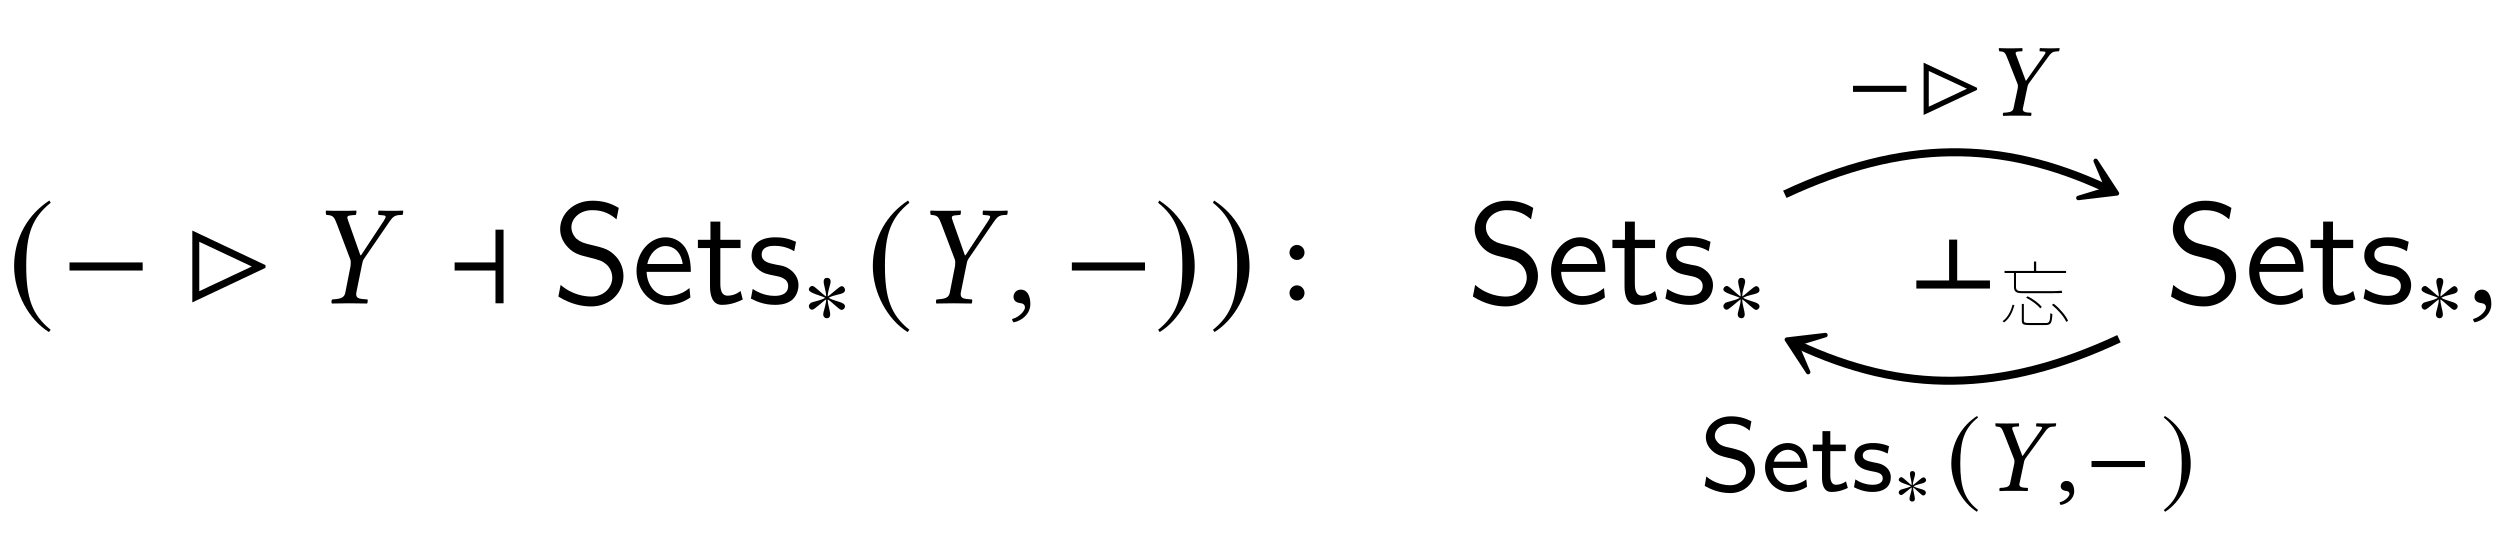 <?xml version="1.0" encoding="UTF-8"?>
<svg xmlns="http://www.w3.org/2000/svg" xmlns:xlink="http://www.w3.org/1999/xlink" width="174.048" height="37.872" viewBox="0 0 174.048 37.872">
<defs>
<g>
<g id="glyph-0-0">
<path d="M 2.938 -7.141 C 1.5 -6.203 0.484 -4.594 0.484 -2.562 C 0.484 -0.703 1.531 1.172 2.906 2.016 L 3.031 1.859 C 1.719 0.812 1.328 -0.391 1.328 -2.594 C 1.328 -4.812 1.75 -5.953 3.031 -6.984 Z M 2.938 -7.141 "/>
</g>
<g id="glyph-0-1">
<path d="M 5.719 -2.281 L 5.719 -2.844 L 0.625 -2.844 L 0.625 -2.281 Z M 5.719 -2.281 "/>
</g>
<g id="glyph-0-2">
<path d="M 4.031 0 L 4.031 -5.125 L 3.469 -5.125 L 3.469 -2.844 L 0.625 -2.844 L 0.625 -2.281 L 3.469 -2.281 L 3.469 0 Z M 4.031 0 "/>
</g>
<g id="glyph-0-3">
<path d="M 0.375 -7.141 L 0.297 -6.984 C 1.578 -5.953 1.984 -4.812 1.984 -2.594 C 1.984 -0.391 1.609 0.812 0.297 1.859 L 0.406 2.016 C 1.781 1.172 2.844 -0.703 2.844 -2.562 C 2.844 -4.594 1.828 -6.203 0.375 -7.141 Z M 0.375 -7.141 "/>
</g>
<g id="glyph-1-0">
<path d="M 5.719 -2.469 L 5.719 -2.656 L 0.625 -5.062 L 0.625 -0.062 Z M 4.766 -2.562 L 1.109 -0.844 L 1.109 -4.281 Z M 4.766 -2.562 "/>
</g>
<g id="glyph-2-0">
<path d="M 3.344 -0.75 L 3.734 -2.672 C 3.766 -2.844 3.797 -2.984 3.875 -3.094 L 5.609 -5.625 C 5.828 -5.938 5.953 -6.109 6.297 -6.141 L 6.562 -6.156 C 6.594 -6.203 6.625 -6.406 6.594 -6.453 C 6.312 -6.438 6.016 -6.438 5.797 -6.438 C 5.578 -6.438 5.281 -6.438 4.891 -6.453 C 4.859 -6.406 4.859 -6.203 4.875 -6.156 L 5.188 -6.125 C 5.438 -6.109 5.438 -6.031 5.25 -5.734 L 3.672 -3.344 L 3.625 -3.344 L 2.781 -5.734 C 2.688 -6 2.656 -6.094 2.984 -6.125 L 3.312 -6.156 C 3.344 -6.203 3.359 -6.406 3.344 -6.453 C 2.953 -6.438 2.656 -6.438 2.266 -6.438 C 1.906 -6.438 1.516 -6.438 1.234 -6.453 C 1.203 -6.406 1.219 -6.203 1.25 -6.156 L 1.406 -6.141 C 1.75 -6.094 1.812 -5.984 2.016 -5.453 L 2.938 -3.016 C 2.953 -2.953 2.953 -2.875 2.953 -2.828 C 2.953 -2.781 2.953 -2.688 2.938 -2.578 L 2.578 -0.75 C 2.531 -0.484 2.375 -0.344 1.969 -0.297 L 1.656 -0.266 C 1.609 -0.234 1.594 -0.062 1.641 0.016 C 2.078 0.016 2.438 0 2.828 0 C 3.203 0 3.656 0.016 4.094 0.016 C 4.125 -0.016 4.156 -0.219 4.125 -0.266 L 3.781 -0.297 C 3.406 -0.328 3.297 -0.453 3.344 -0.75 Z M 3.344 -0.75 "/>
</g>
<g id="glyph-2-1">
<path d="M 1.031 -0.953 C 0.734 -0.953 0.516 -0.734 0.516 -0.453 C 0.516 -0.141 0.766 -0.047 0.953 -0.016 C 1.141 0 1.312 0.062 1.312 0.297 C 1.312 0.5 0.953 0.953 0.422 1.094 C 0.422 1.188 0.453 1.25 0.516 1.328 C 1.109 1.219 1.688 0.734 1.688 0.047 C 1.688 -0.562 1.438 -0.953 1.031 -0.953 Z M 1.031 -0.953 "/>
</g>
<g id="glyph-3-0">
<path d="M 4.969 -1.891 C 4.969 -2.531 4.672 -3.016 4.453 -3.25 C 3.984 -3.75 3.656 -3.844 2.734 -4.062 C 2.156 -4.203 2 -4.25 1.688 -4.5 C 1.625 -4.562 1.344 -4.859 1.344 -5.297 C 1.344 -5.875 1.891 -6.484 2.797 -6.484 C 3.641 -6.484 4.109 -6.156 4.484 -5.844 L 4.641 -6.641 C 4.094 -6.969 3.531 -7.141 2.812 -7.141 C 1.422 -7.141 0.562 -6.156 0.562 -5.172 C 0.562 -4.75 0.703 -4.328 1.094 -3.906 C 1.516 -3.453 1.953 -3.344 2.547 -3.203 C 3.391 -2.984 3.484 -2.953 3.766 -2.719 C 3.969 -2.547 4.188 -2.219 4.188 -1.781 C 4.188 -1.125 3.641 -0.469 2.734 -0.469 C 2.328 -0.469 1.422 -0.562 0.594 -1.281 L 0.438 -0.469 C 1.312 0.078 2.109 0.219 2.734 0.219 C 4.062 0.219 4.969 -0.781 4.969 -1.891 Z M 4.969 -1.891 "/>
</g>
<g id="glyph-3-1">
<path d="M 4.125 -2.188 C 4.125 -2.516 4.109 -3.266 3.734 -3.875 C 3.312 -4.484 2.719 -4.594 2.359 -4.594 C 1.25 -4.594 0.344 -3.531 0.344 -2.25 C 0.344 -0.938 1.312 0.109 2.5 0.109 C 3.125 0.109 3.703 -0.125 4.094 -0.406 L 4.031 -1.062 C 3.406 -0.531 2.734 -0.5 2.516 -0.5 C 1.719 -0.5 1.078 -1.203 1.047 -2.188 Z M 3.562 -2.734 L 1.094 -2.734 C 1.25 -3.484 1.781 -3.984 2.359 -3.984 C 2.875 -3.984 3.422 -3.656 3.562 -2.734 Z M 3.562 -2.734 "/>
</g>
<g id="glyph-3-2">
<path d="M 3.312 -0.266 L 3.156 -0.859 C 2.891 -0.641 2.578 -0.531 2.25 -0.531 C 1.891 -0.531 1.75 -0.828 1.75 -1.359 L 1.75 -3.844 L 3.156 -3.844 L 3.156 -4.422 L 1.75 -4.422 L 1.75 -5.688 L 1.062 -5.688 L 1.062 -4.422 L 0.188 -4.422 L 0.188 -3.844 L 1.031 -3.844 L 1.031 -1.188 C 1.031 -0.594 1.172 0.109 1.859 0.109 C 2.547 0.109 3.062 -0.141 3.312 -0.266 Z M 3.312 -0.266 "/>
</g>
<g id="glyph-3-3">
<path d="M 3.594 -1.281 C 3.594 -1.828 3.219 -2.156 3.203 -2.188 C 2.812 -2.547 2.547 -2.609 2.047 -2.688 C 1.5 -2.797 1.031 -2.906 1.031 -3.391 C 1.031 -4 1.75 -4 1.891 -4 C 2.203 -4 2.734 -3.969 3.297 -3.625 L 3.422 -4.281 C 2.906 -4.516 2.5 -4.594 1.984 -4.594 C 1.734 -4.594 0.328 -4.594 0.328 -3.297 C 0.328 -2.797 0.625 -2.484 0.875 -2.297 C 1.172 -2.078 1.391 -2.031 1.938 -1.922 C 2.297 -1.859 2.875 -1.734 2.875 -1.203 C 2.875 -0.516 2.094 -0.516 1.938 -0.516 C 1.141 -0.516 0.578 -0.891 0.406 -1 L 0.281 -0.328 C 0.594 -0.172 1.141 0.109 1.953 0.109 C 2.141 0.109 2.688 0.109 3.109 -0.203 C 3.422 -0.453 3.594 -0.844 3.594 -1.281 Z M 3.594 -1.281 "/>
</g>
<g id="glyph-4-0">
<path d="M 2.969 -2.422 C 2.969 -2.547 2.875 -2.688 2.734 -2.688 C 2.578 -2.688 1.969 -2.078 1.766 -1.969 C 1.766 -2.375 1.969 -2.781 1.969 -3.016 C 1.969 -3.172 1.875 -3.266 1.719 -3.266 C 1.562 -3.266 1.484 -3.172 1.484 -3.016 C 1.484 -2.734 1.656 -2.359 1.656 -1.969 C 1.422 -2.094 0.859 -2.703 0.703 -2.703 C 0.578 -2.703 0.453 -2.594 0.453 -2.453 C 0.453 -2.203 1.312 -2.031 1.594 -1.875 C 1.297 -1.688 0.719 -1.609 0.578 -1.516 C 0.516 -1.453 0.453 -1.391 0.453 -1.297 C 0.453 -1.172 0.547 -1.047 0.688 -1.047 C 0.844 -1.047 1.438 -1.641 1.656 -1.766 C 1.656 -1.359 1.453 -0.953 1.453 -0.703 C 1.453 -0.562 1.562 -0.453 1.703 -0.453 C 1.859 -0.453 1.938 -0.562 1.938 -0.703 C 1.938 -1 1.766 -1.375 1.766 -1.766 C 2 -1.641 2.578 -1.031 2.719 -1.031 C 2.844 -1.031 2.969 -1.141 2.969 -1.281 C 2.969 -1.375 2.906 -1.438 2.828 -1.484 C 2.641 -1.609 2.141 -1.688 1.828 -1.875 C 2.172 -2.078 2.625 -2.094 2.844 -2.219 C 2.922 -2.266 2.969 -2.328 2.969 -2.422 Z M 2.969 -2.422 "/>
</g>
<g id="glyph-4-1">
<path d="M 4.172 -1.656 L 4.172 -2.078 L 0.453 -2.078 L 0.453 -1.656 Z M 4.172 -1.656 "/>
</g>
<g id="glyph-4-2">
<path d="M 2.141 -5.203 C 1.094 -4.531 0.344 -3.344 0.344 -1.875 C 0.344 -0.516 1.125 0.844 2.125 1.469 L 2.203 1.344 C 1.25 0.594 0.969 -0.281 0.969 -1.891 C 0.969 -3.5 1.266 -4.344 2.203 -5.094 Z M 2.141 -5.203 "/>
</g>
<g id="glyph-4-3">
<path d="M 0.281 -5.203 L 0.203 -5.094 C 1.141 -4.344 1.453 -3.5 1.453 -1.891 C 1.453 -0.281 1.172 0.594 0.203 1.344 L 0.297 1.469 C 1.297 0.844 2.078 -0.516 2.078 -1.875 C 2.078 -3.344 1.328 -4.531 0.281 -5.203 Z M 0.281 -5.203 "/>
</g>
<g id="glyph-5-0">
<path d="M 0.703 -3.531 C 0.703 -3.25 0.938 -3.016 1.219 -3.016 C 1.516 -3.016 1.75 -3.25 1.75 -3.531 C 1.75 -3.828 1.516 -4.062 1.219 -4.062 C 0.938 -4.062 0.703 -3.828 0.703 -3.531 Z M 0.703 -0.719 C 0.703 -0.422 0.938 -0.188 1.219 -0.188 C 1.516 -0.188 1.75 -0.422 1.75 -0.719 C 1.75 -1 1.516 -1.25 1.219 -1.25 C 0.938 -1.25 0.703 -1 0.703 -0.719 Z M 0.703 -0.719 "/>
</g>
<g id="glyph-6-0">
<path d="M 4.172 -1.797 L 4.172 -1.938 L 0.453 -3.688 L 0.453 -0.047 Z M 3.469 -1.875 L 0.812 -0.625 L 0.812 -3.109 Z M 3.469 -1.875 "/>
</g>
<g id="glyph-7-0">
<path d="M 2.641 -0.547 L 2.938 -1.953 C 2.953 -2.078 3 -2.172 3.047 -2.25 L 4.406 -4.109 C 4.562 -4.328 4.672 -4.453 4.938 -4.469 L 5.141 -4.484 C 5.156 -4.516 5.188 -4.594 5.188 -4.656 C 5.188 -4.672 5.188 -4.688 5.172 -4.703 C 4.953 -4.688 4.719 -4.688 4.547 -4.688 C 4.359 -4.688 4.125 -4.688 3.812 -4.703 C 3.797 -4.672 3.781 -4.516 3.797 -4.484 L 4.047 -4.469 C 4.156 -4.469 4.203 -4.438 4.203 -4.391 C 4.203 -4.344 4.156 -4.281 4.094 -4.188 L 2.859 -2.438 L 2.828 -2.438 L 2.172 -4.188 C 2.141 -4.25 2.125 -4.312 2.125 -4.359 C 2.125 -4.422 2.172 -4.453 2.328 -4.469 L 2.594 -4.484 C 2.609 -4.531 2.609 -4.672 2.594 -4.703 C 2.297 -4.688 2.078 -4.688 1.766 -4.688 C 1.484 -4.688 1.188 -4.688 0.969 -4.703 C 0.953 -4.688 0.953 -4.672 0.953 -4.641 C 0.953 -4.578 0.969 -4.516 0.984 -4.484 L 1.094 -4.469 C 1.359 -4.453 1.406 -4.359 1.562 -3.969 L 2.266 -2.188 C 2.281 -2.156 2.281 -2.094 2.281 -2.062 C 2.281 -2.031 2.281 -1.953 2.266 -1.875 L 1.984 -0.547 C 1.953 -0.344 1.828 -0.25 1.5 -0.219 L 1.266 -0.203 C 1.234 -0.172 1.219 -0.047 1.25 0.016 C 1.609 0 1.891 0 2.203 0 C 2.5 0 2.844 0 3.203 0.016 C 3.219 -0.016 3.234 -0.156 3.219 -0.203 L 2.969 -0.219 C 2.719 -0.234 2.625 -0.312 2.625 -0.453 C 2.625 -0.484 2.625 -0.516 2.641 -0.547 Z M 2.641 -0.547 "/>
</g>
<g id="glyph-7-1">
<path d="M 0.812 -0.688 C 0.562 -0.688 0.406 -0.516 0.406 -0.312 C 0.406 -0.094 0.609 -0.016 0.734 0 C 0.891 0.016 1.016 0.062 1.016 0.219 C 1.016 0.375 0.734 0.703 0.328 0.797 C 0.328 0.859 0.359 0.938 0.406 0.984 C 0.891 0.906 1.344 0.531 1.344 0.031 C 1.344 -0.406 1.141 -0.688 0.812 -0.688 Z M 0.812 -0.688 "/>
</g>
<g id="glyph-8-0">
<path d="M 3.844 -1.391 C 3.844 -1.984 3.516 -2.312 3.359 -2.469 C 3.062 -2.766 2.719 -2.844 2.172 -2.984 C 1.719 -3.078 1.484 -3.141 1.312 -3.312 C 1.219 -3.406 1.047 -3.562 1.047 -3.844 C 1.047 -4.25 1.453 -4.672 2.172 -4.672 C 2.719 -4.672 3.109 -4.5 3.469 -4.188 L 3.594 -4.844 C 3.125 -5.078 2.703 -5.188 2.172 -5.188 C 1.078 -5.188 0.422 -4.453 0.422 -3.75 C 0.422 -3.453 0.516 -3.109 0.875 -2.781 C 1.203 -2.484 1.531 -2.406 1.984 -2.297 C 2.594 -2.156 2.766 -2.109 2.969 -1.891 C 3.109 -1.766 3.219 -1.562 3.219 -1.312 C 3.219 -0.859 2.812 -0.391 2.109 -0.391 C 1.703 -0.391 1.031 -0.516 0.453 -1 L 0.344 -0.344 C 0.703 -0.141 1.312 0.156 2.125 0.156 C 3.125 0.156 3.844 -0.578 3.844 -1.391 Z M 3.844 -1.391 "/>
</g>
<g id="glyph-8-1">
<path d="M 3.203 -1.594 C 3.203 -1.922 3.156 -2.406 2.875 -2.828 C 2.609 -3.203 2.172 -3.328 1.828 -3.328 C 0.938 -3.328 0.25 -2.562 0.25 -1.641 C 0.25 -0.703 0.984 0.078 1.938 0.078 C 2.359 0.078 2.797 -0.047 3.172 -0.281 L 3.125 -0.797 C 2.719 -0.5 2.266 -0.406 1.953 -0.406 C 1.312 -0.406 0.828 -0.922 0.812 -1.594 Z M 2.75 -2.031 L 0.859 -2.031 C 1.031 -2.609 1.453 -2.859 1.828 -2.859 C 2.141 -2.859 2.609 -2.703 2.75 -2.031 Z M 2.75 -2.031 "/>
</g>
<g id="glyph-8-2">
<path d="M 2.578 -0.203 L 2.453 -0.656 C 2.203 -0.484 1.953 -0.422 1.75 -0.422 C 1.453 -0.422 1.359 -0.719 1.359 -1.062 L 1.359 -2.766 L 2.438 -2.766 L 2.438 -3.219 L 1.359 -3.219 L 1.359 -4.156 L 0.812 -4.156 L 0.812 -3.219 L 0.141 -3.219 L 0.141 -2.766 L 0.781 -2.766 L 0.781 -0.938 C 0.781 -0.438 0.906 0.078 1.438 0.078 C 1.953 0.078 2.359 -0.094 2.578 -0.203 Z M 2.578 -0.203 "/>
</g>
<g id="glyph-8-3">
<path d="M 2.781 -0.938 C 2.781 -1.078 2.766 -1.359 2.469 -1.641 C 2.188 -1.875 1.938 -1.922 1.578 -1.984 C 1.156 -2.078 0.828 -2.141 0.828 -2.453 C 0.828 -2.875 1.344 -2.875 1.453 -2.875 C 1.875 -2.875 2.188 -2.781 2.562 -2.594 L 2.656 -3.109 C 2.156 -3.312 1.797 -3.328 1.531 -3.328 C 1.344 -3.328 0.25 -3.328 0.25 -2.375 C 0.25 -2.031 0.438 -1.844 0.531 -1.75 C 0.797 -1.5 1.094 -1.438 1.484 -1.359 C 1.828 -1.297 2.219 -1.234 2.219 -0.875 C 2.219 -0.422 1.609 -0.422 1.516 -0.422 C 1.047 -0.422 0.609 -0.594 0.312 -0.797 L 0.219 -0.25 C 0.469 -0.125 0.906 0.078 1.516 0.078 C 1.844 0.078 2.156 0.016 2.422 -0.172 C 2.703 -0.375 2.781 -0.703 2.781 -0.938 Z M 2.781 -0.938 "/>
</g>
<g id="glyph-9-0">
<path d="M 2.25 -1.828 C 2.25 -1.922 2.172 -2.031 2.062 -2.031 C 1.938 -2.031 1.484 -1.578 1.328 -1.484 C 1.328 -1.781 1.484 -2.094 1.484 -2.281 C 1.484 -2.391 1.406 -2.469 1.297 -2.469 C 1.188 -2.469 1.125 -2.391 1.125 -2.281 C 1.125 -2.062 1.25 -1.781 1.25 -1.484 C 1.078 -1.578 0.641 -2.047 0.531 -2.047 C 0.438 -2.047 0.344 -1.953 0.344 -1.859 C 0.344 -1.656 1 -1.531 1.203 -1.406 C 0.969 -1.281 0.547 -1.219 0.438 -1.141 C 0.391 -1.109 0.344 -1.047 0.344 -0.984 C 0.344 -0.891 0.422 -0.797 0.516 -0.797 C 0.641 -0.797 1.078 -1.234 1.25 -1.328 C 1.25 -1.031 1.094 -0.719 1.094 -0.531 C 1.094 -0.422 1.172 -0.344 1.281 -0.344 C 1.406 -0.344 1.469 -0.422 1.469 -0.531 C 1.469 -0.75 1.344 -1.047 1.344 -1.328 C 1.516 -1.234 1.938 -0.766 2.047 -0.766 C 2.156 -0.766 2.234 -0.859 2.234 -0.969 C 2.234 -1.031 2.188 -1.078 2.141 -1.125 C 1.984 -1.219 1.609 -1.266 1.375 -1.406 C 1.641 -1.562 1.984 -1.578 2.141 -1.672 C 2.203 -1.719 2.25 -1.766 2.25 -1.828 Z M 2.25 -1.828 "/>
</g>
<g id="glyph-10-0">
<path d="M 0 4.031 L 5.125 4.031 L 5.125 3.469 L 2.844 3.469 L 2.844 0.625 L 2.281 0.625 L 2.281 3.469 L 0 3.469 Z M 0 4.031 "/>
</g>
<g id="glyph-11-0">
<path d="M 1.562 -1.188 L 1.562 -0.031 C 1.562 0.234 1.672 0.281 2.078 0.281 C 2.156 0.281 3.125 0.281 3.219 0.281 C 3.594 0.281 3.656 0.141 3.688 -0.484 C 3.641 -0.5 3.594 -0.516 3.547 -0.547 C 3.531 0.047 3.484 0.141 3.219 0.141 C 3.016 0.141 2.203 0.141 2.062 0.141 C 1.75 0.141 1.703 0.094 1.703 -0.031 L 1.703 -1.188 Z M 1.859 -1.625 C 2.25 -1.422 2.656 -1.125 2.844 -0.875 L 2.953 -0.984 C 2.766 -1.219 2.359 -1.531 1.969 -1.719 Z M 3.656 -1.125 C 4.078 -0.781 4.5 -0.297 4.656 0.062 L 4.781 -0.016 C 4.625 -0.375 4.203 -0.875 3.781 -1.203 Z M 0.922 -1.141 C 0.812 -0.719 0.594 -0.25 0.219 0.016 L 0.328 0.094 C 0.719 -0.172 0.922 -0.656 1.047 -1.094 Z M 0.359 -3.484 L 0.359 -3.344 L 4.641 -3.344 L 4.641 -3.484 Z M 2.406 -4.141 L 2.406 -3.422 L 2.562 -3.422 L 2.562 -4.141 Z M 1.016 -3.438 L 1.016 -2.375 C 1.016 -2.062 1.156 -1.938 1.562 -1.938 C 1.688 -1.938 3.422 -1.938 3.719 -1.938 C 4 -1.938 4.281 -1.938 4.375 -1.953 C 4.359 -1.984 4.344 -2.062 4.344 -2.109 C 4.203 -2.094 3.891 -2.078 3.703 -2.078 C 3.422 -2.078 1.828 -2.078 1.547 -2.078 C 1.25 -2.078 1.156 -2.156 1.156 -2.375 L 1.156 -3.438 Z M 1.016 -3.438 "/>
</g>
</g>
</defs>
<g fill="rgb(0%, 0%, 0%)" fill-opacity="1">
<use xlink:href="#glyph-0-0" x="0.498" y="21.1"/>
</g>
<g fill="rgb(0%, 0%, 0%)" fill-opacity="1">
<use xlink:href="#glyph-0-1" x="4.214" y="21.115"/>
</g>
<g fill="rgb(0%, 0%, 0%)" fill-opacity="1">
<use xlink:href="#glyph-1-0" x="12.764" y="21.115"/>
</g>
<g fill="rgb(0%, 0%, 0%)" fill-opacity="1">
<use xlink:href="#glyph-2-0" x="21.464" y="21.115"/>
</g>
<g fill="rgb(0%, 0%, 0%)" fill-opacity="1">
<use xlink:href="#glyph-0-2" x="31.026" y="21.115"/>
</g>
<g fill="rgb(0%, 0%, 0%)" fill-opacity="1">
<use xlink:href="#glyph-3-0" x="38.436" y="21.115"/>
<use xlink:href="#glyph-3-1" x="43.97" y="21.115"/>
<use xlink:href="#glyph-3-2" x="48.399" y="21.115"/>
<use xlink:href="#glyph-3-3" x="51.996" y="21.115"/>
</g>
<g fill="rgb(0%, 0%, 0%)" fill-opacity="1">
<use xlink:href="#glyph-4-0" x="55.859" y="22.609"/>
</g>
<g fill="rgb(0%, 0%, 0%)" fill-opacity="1">
<use xlink:href="#glyph-0-0" x="60.281" y="21.1"/>
</g>
<g fill="rgb(0%, 0%, 0%)" fill-opacity="1">
<use xlink:href="#glyph-2-0" x="63.548" y="21.115"/>
</g>
<g fill="rgb(0%, 0%, 0%)" fill-opacity="1">
<use xlink:href="#glyph-2-1" x="70.044" y="21.115"/>
</g>
<g fill="rgb(0%, 0%, 0%)" fill-opacity="1">
<use xlink:href="#glyph-0-1" x="73.996" y="21.115"/>
</g>
<g fill="rgb(0%, 0%, 0%)" fill-opacity="1">
<use xlink:href="#glyph-0-3" x="80.332" y="21.1"/>
</g>
<g fill="rgb(0%, 0%, 0%)" fill-opacity="1">
<use xlink:href="#glyph-0-3" x="84.148" y="21.1"/>
</g>
<g fill="rgb(0%, 0%, 0%)" fill-opacity="1">
<use xlink:href="#glyph-5-0" x="89.07" y="21.115"/>
</g>
<path fill="none" stroke-width="0.558" stroke-linecap="butt" stroke-linejoin="miter" stroke="rgb(0%, 0%, 0%)" stroke-opacity="1" stroke-miterlimit="10" d="M -11.632 5.097 C -3.41 8.929 3.411 8.929 10.77 5.499 " transform="matrix(1, 0, 0, -1, 135.89, 18.624)"/>
<path fill-rule="nonzero" fill="rgb(0%, 0%, 0%)" fill-opacity="1" stroke-width="0.311" stroke-linecap="butt" stroke-linejoin="round" stroke="rgb(0%, 0%, 0%)" stroke-opacity="1" stroke-miterlimit="10" d="M 3.688 0.001 L 1.39 1.425 L 2.973 -0.001 L 1.391 -1.424 Z M 3.688 0.001 " transform="matrix(0.906, 0.423, 0.423, -0.906, 144.037, 11.903)"/>
<g fill="rgb(0%, 0%, 0%)" fill-opacity="1">
<use xlink:href="#glyph-4-1" x="128.552" y="8.052"/>
</g>
<g fill="rgb(0%, 0%, 0%)" fill-opacity="1">
<use xlink:href="#glyph-6-0" x="133.468" y="8.052"/>
</g>
<g fill="rgb(0%, 0%, 0%)" fill-opacity="1">
<use xlink:href="#glyph-7-0" x="138.202" y="8.052"/>
</g>
<path fill="none" stroke-width="0.558" stroke-linecap="butt" stroke-linejoin="miter" stroke="rgb(0%, 0%, 0%)" stroke-opacity="1" stroke-miterlimit="10" d="M 11.63 -4.958 C 3.411 -8.79 -3.41 -8.79 -10.769 -5.356 " transform="matrix(1, 0, 0, -1, 135.89, 18.624)"/>
<path fill-rule="nonzero" fill="rgb(0%, 0%, 0%)" fill-opacity="1" stroke-width="0.311" stroke-linecap="butt" stroke-linejoin="round" stroke="rgb(0%, 0%, 0%)" stroke-opacity="1" stroke-miterlimit="10" d="M 3.691 -0.001 L 1.39 1.422 L 2.971 -0 L 1.389 -1.423 Z M 3.691 -0.001 " transform="matrix(-0.906, -0.423, -0.423, 0.906, 127.743, 25.205)"/>
<g fill="rgb(0%, 0%, 0%)" fill-opacity="1">
<use xlink:href="#glyph-8-0" x="118.338" y="34.172"/>
<use xlink:href="#glyph-8-1" x="122.631" y="34.172"/>
<use xlink:href="#glyph-8-2" x="126.065" y="34.172"/>
<use xlink:href="#glyph-8-3" x="128.856" y="34.172"/>
</g>
<g fill="rgb(0%, 0%, 0%)" fill-opacity="1">
<use xlink:href="#glyph-9-0" x="131.843" y="35.263"/>
</g>
<g fill="rgb(0%, 0%, 0%)" fill-opacity="1">
<use xlink:href="#glyph-4-2" x="135.504" y="34.161"/>
</g>
<g fill="rgb(0%, 0%, 0%)" fill-opacity="1">
<use xlink:href="#glyph-7-0" x="137.962" y="34.172"/>
</g>
<g fill="rgb(0%, 0%, 0%)" fill-opacity="1">
<use xlink:href="#glyph-7-1" x="143.06" y="34.172"/>
</g>
<g fill="rgb(0%, 0%, 0%)" fill-opacity="1">
<use xlink:href="#glyph-4-1" x="145.158" y="34.172"/>
</g>
<g fill="rgb(0%, 0%, 0%)" fill-opacity="1">
<use xlink:href="#glyph-4-3" x="150.438" y="34.161"/>
</g>
<g fill="rgb(0%, 0%, 0%)" fill-opacity="1">
<use xlink:href="#glyph-10-0" x="133.414" y="16.057"/>
</g>
<g fill="rgb(0%, 0%, 0%)" fill-opacity="1">
<use xlink:href="#glyph-11-0" x="139.196" y="22.348"/>
</g>
<g fill="rgb(0%, 0%, 0%)" fill-opacity="1">
<use xlink:href="#glyph-3-0" x="102.104" y="21.115"/>
<use xlink:href="#glyph-3-1" x="107.638" y="21.115"/>
<use xlink:href="#glyph-3-2" x="112.067" y="21.115"/>
<use xlink:href="#glyph-3-3" x="115.664" y="21.115"/>
</g>
<g fill="rgb(0%, 0%, 0%)" fill-opacity="1">
<use xlink:href="#glyph-4-0" x="119.527" y="22.609"/>
</g>
<g fill="rgb(0%, 0%, 0%)" fill-opacity="1">
<use xlink:href="#glyph-3-0" x="150.709" y="21.115"/>
<use xlink:href="#glyph-3-1" x="156.243" y="21.115"/>
<use xlink:href="#glyph-3-2" x="160.672" y="21.115"/>
<use xlink:href="#glyph-3-3" x="164.269" y="21.115"/>
</g>
<g fill="rgb(0%, 0%, 0%)" fill-opacity="1">
<use xlink:href="#glyph-4-0" x="168.132" y="22.609"/>
</g>
<g fill="rgb(0%, 0%, 0%)" fill-opacity="1">
<use xlink:href="#glyph-2-1" x="171.757" y="21.115"/>
</g>
</svg>
